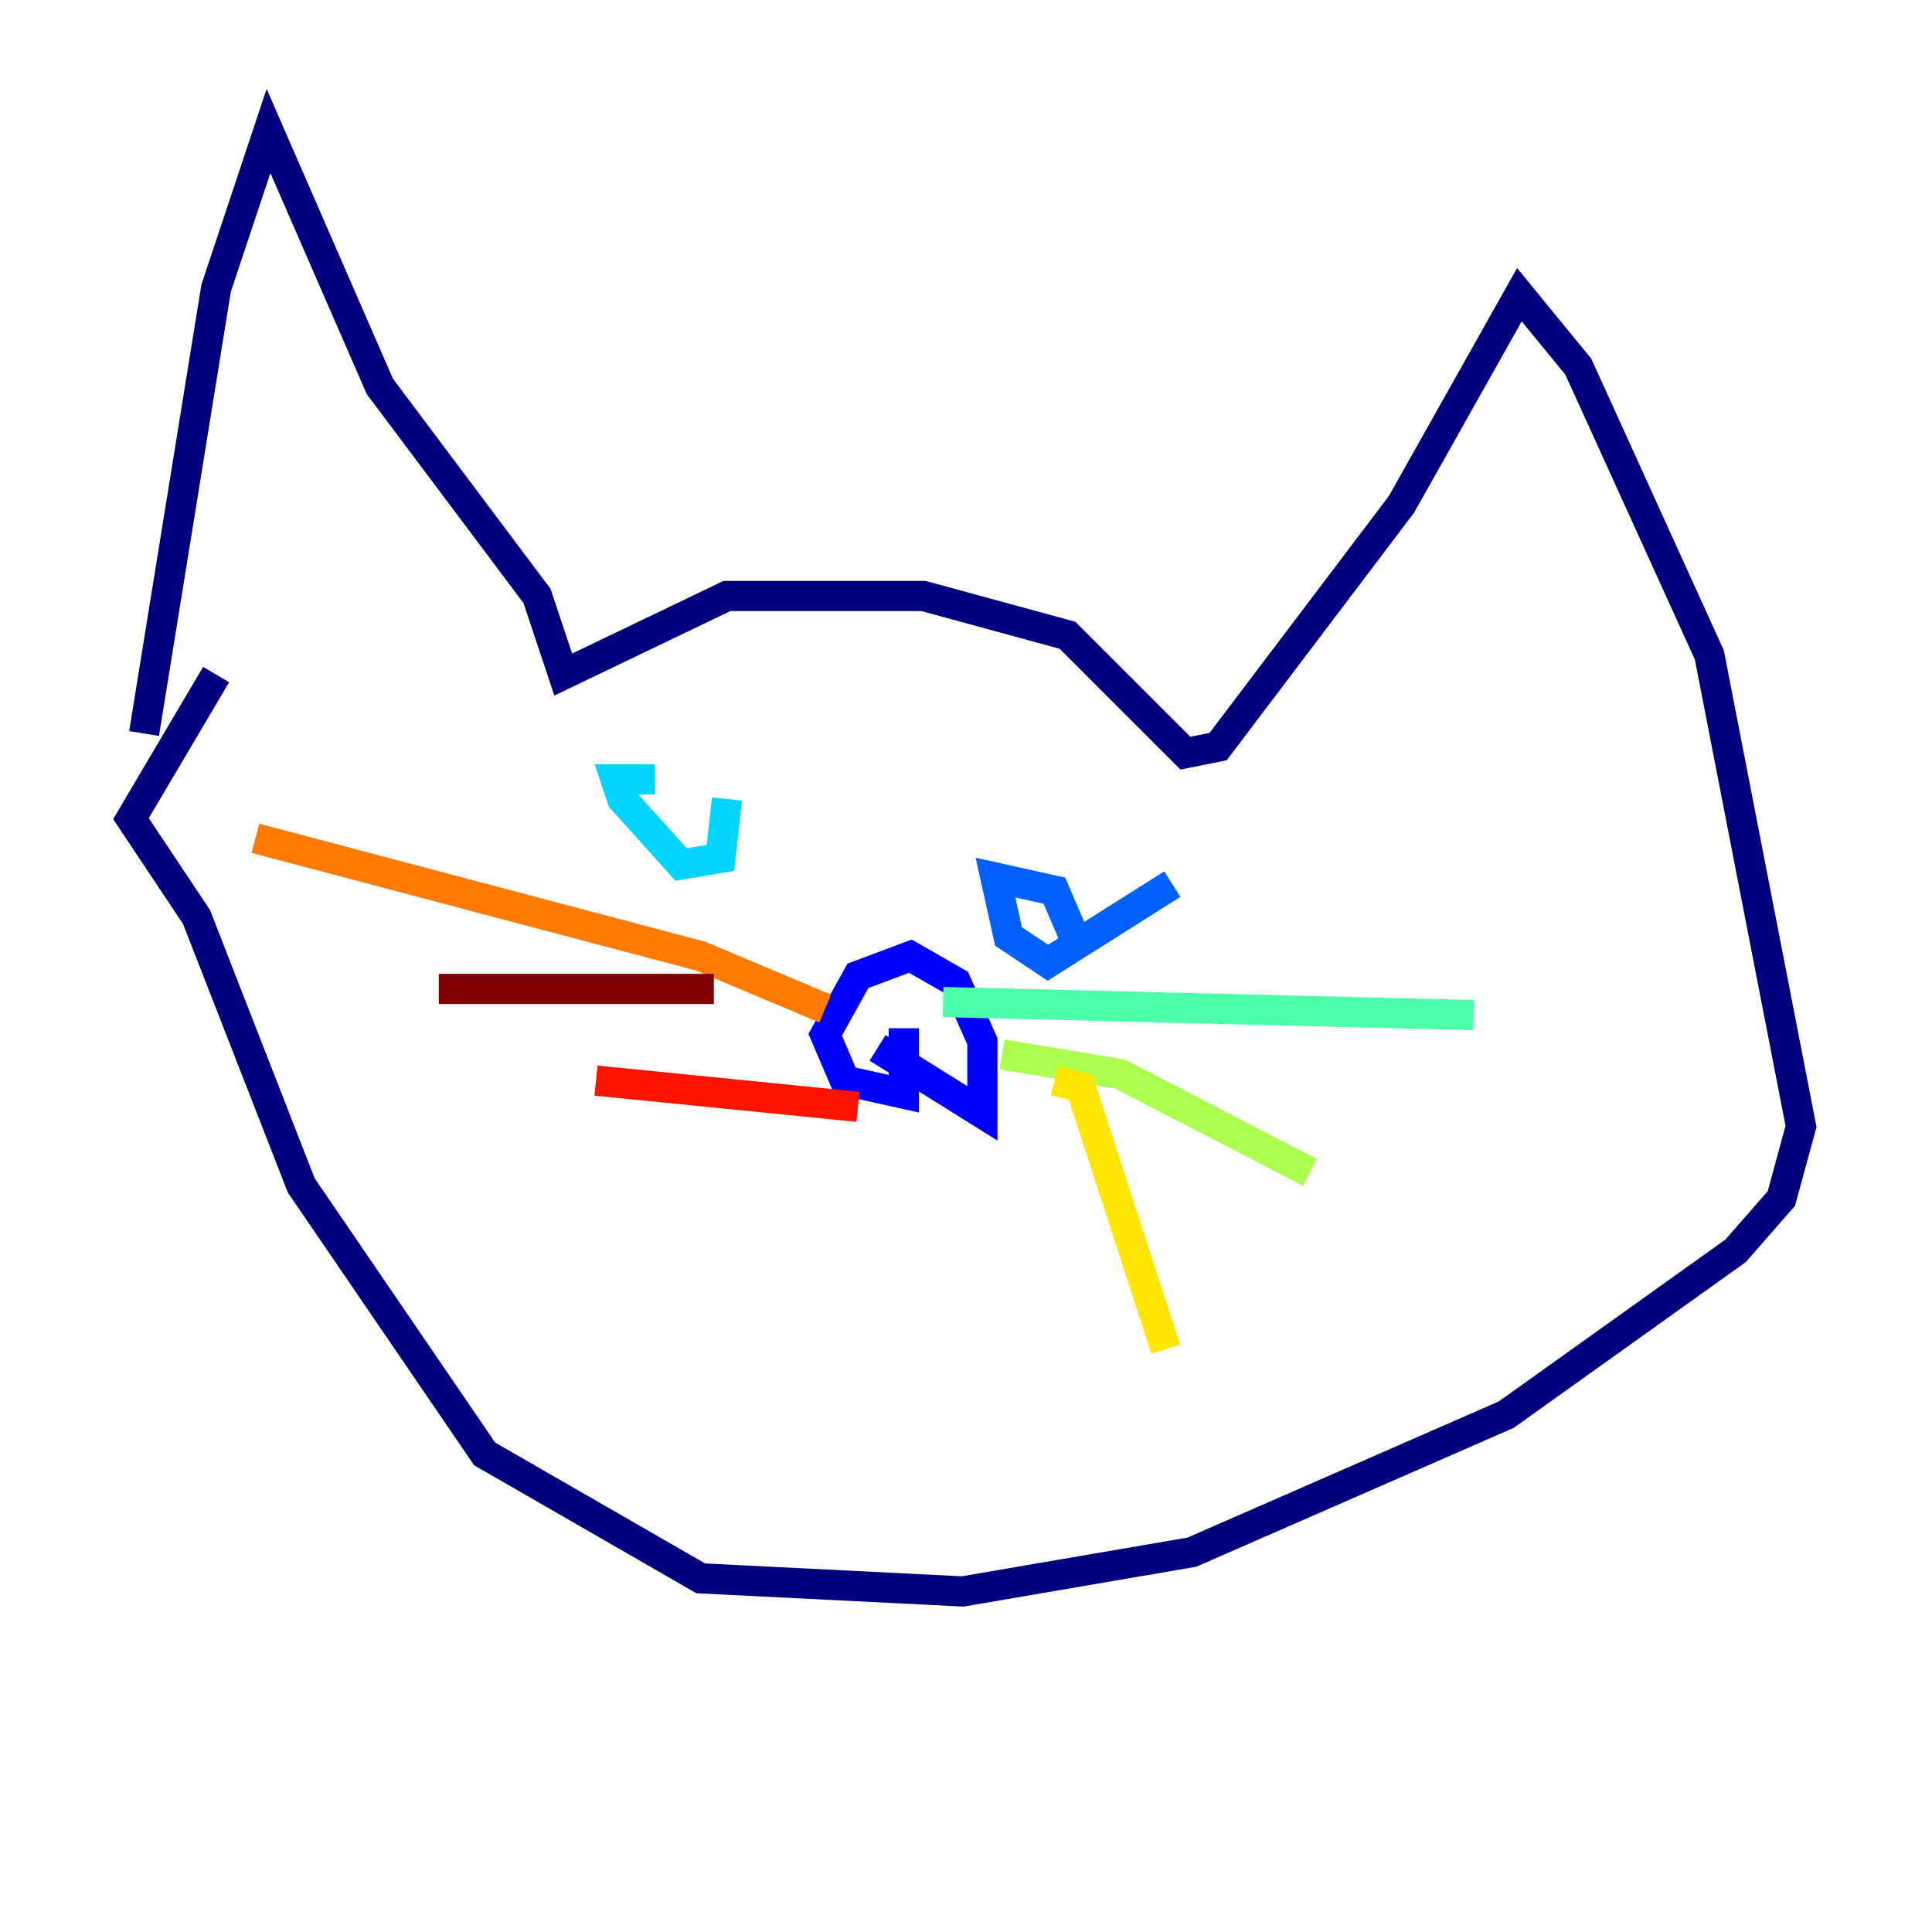 <?xml version="1.0" encoding="utf-8" ?>
<svg baseProfile="tiny" height="128" version="1.2" viewBox="0,0,128,128" width="128" xmlns="http://www.w3.org/2000/svg" xmlns:ev="http://www.w3.org/2001/xml-events" xmlns:xlink="http://www.w3.org/1999/xlink"><defs /><polyline fill="none" points="9.546,48.597 14.319,19.091 17.79,8.678 25.166,25.6 35.58,39.485 37.315,44.691 48.163,39.485 61.18,39.485 70.725,42.088 78.536,49.898 80.705,49.464 92.854,33.41 100.664,19.525 104.57,24.298 113.248,43.39 119.322,74.63 118.02,79.403 114.983,82.875 99.797,93.722 78.969,102.834 63.783,105.437 46.427,104.57 32.108,96.325 19.959,78.536 13.017,60.746 8.678,54.237 14.319,44.691" stroke="#00007f" stroke-width="2" /><polyline fill="none" points="58.142,69.424 65.085,73.763 65.085,68.99 63.349,65.085 60.312,63.349 56.841,64.651 54.671,68.556 55.973,71.593 59.878,72.461 59.878,68.122" stroke="#0000fe" stroke-width="2" /><polyline fill="none" points="77.668,58.576 69.424,63.783 66.82,62.047 65.953,58.142 69.858,59.01 71.159,62.047" stroke="#0060ff" stroke-width="2" /><polyline fill="none" points="48.163,52.936 47.729,56.841 45.125,57.275 41.22,52.936 40.786,51.634 43.39,51.634" stroke="#00d4ff" stroke-width="2" /><polyline fill="none" points="62.481,66.386 97.627,67.254" stroke="#4cffaa" stroke-width="2" /><polyline fill="none" points="66.386,69.858 74.197,71.159 86.78,77.668" stroke="#aaff4c" stroke-width="2" /><polyline fill="none" points="69.858,71.593 71.593,72.027 77.234,89.383" stroke="#ffe500" stroke-width="2" /><polyline fill="none" points="54.671,66.82 46.427,63.349 16.922,55.539" stroke="#ff7a00" stroke-width="2" /><polyline fill="none" points="56.841,73.329 39.485,71.593" stroke="#fe1200" stroke-width="2" /><polyline fill="none" points="47.295,65.519 29.071,65.519" stroke="#7f0000" stroke-width="2" /></svg>